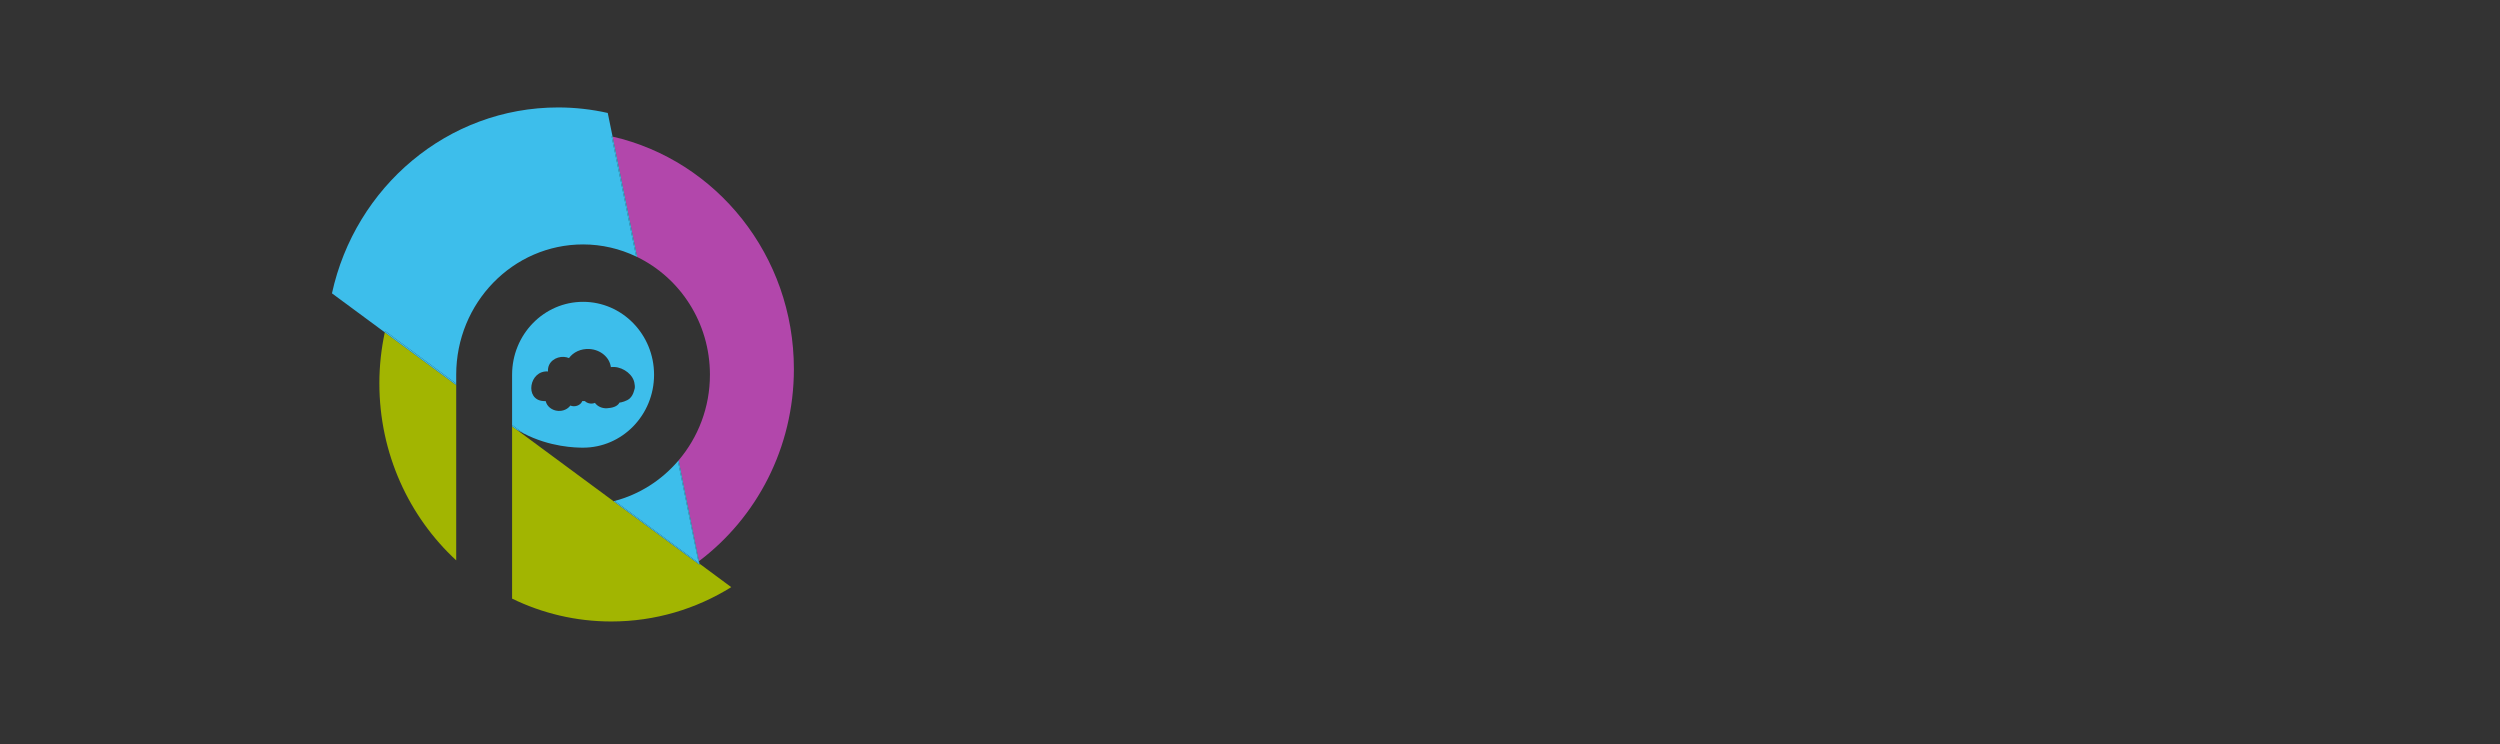 <?xml version="1.0" encoding="UTF-8" standalone="no"?>
<!-- Created with Inkscape (http://www.inkscape.org/) -->

<svg
   xmlns:dc="http://purl.org/dc/elements/1.1/"
   xmlns:cc="http://creativecommons.org/ns#"
   xmlns:rdf="http://www.w3.org/1999/02/22-rdf-syntax-ns#"
   xmlns:svg="http://www.w3.org/2000/svg"
   xmlns="http://www.w3.org/2000/svg"
   xmlns:sodipodi="http://sodipodi.sourceforge.net/DTD/sodipodi-0.dtd"
   xmlns:inkscape="http://www.inkscape.org/namespaces/inkscape"
   version="1.1"
   id="svg64"
   xml:space="preserve"
   width="555.556"
   height="165.333"
   viewBox="0 0 555.556 165.333"
   sodipodi:docname="renater-partage.svg"
   inkscape:version="0.92.1 r15371"><rect x="0" y="0" width="555.556" height="165.333" fill="#333333" stroke="none"/><defs
     id="defs68"><clipPath
       clipPathUnits="userSpaceOnUse"
       id="clipPath80"><path
         d="M 0,124 H 416.667 V 0 H 0 Z"
         id="path78"
         inkscape:connector-curvature="0" /></clipPath></defs><sodipodi:namedview
     pagecolor="#ffffff"
     bordercolor="#666666"
     borderopacity="1"
     objecttolerance="10"
     gridtolerance="10"
     guidetolerance="10"
     inkscape:pageopacity="0"
     inkscape:pageshadow="2"
     inkscape:window-width="1600"
     inkscape:window-height="840"
     id="namedview66"
     showgrid="false"
     inkscape:zoom="2.5199978"
     inkscape:cx="277.77802"
     inkscape:cy="82.666664"
     inkscape:window-x="0"
     inkscape:window-y="0"
     inkscape:window-maximized="1"
     inkscape:current-layer="g72" /><g
     id="g72"
     inkscape:groupmode="layer"
     inkscape:label="Partage-B"
     transform="matrix(1.333,0,0,-1.333,0,165.333)"><g
       id="g74"
       transform="translate(22.917,-6.845)"><g
         id="g76"
         clip-path="url(#clipPath80)"><g
           id="g82"
           transform="translate(41.23,75.471)" /><g
           id="g86"
           transform="translate(93.733,36.706)" /><g
           id="g90"
           transform="translate(95.435,68.402)"><path
             d="m 0,0 c 0,-5.466 -1.978,-10.449 -5.222,-14.267 l 3.394,-16.808 c 9.59,7.226 15.824,18.877 15.824,32.031 0,18.955 -12.934,34.792 -30.227,38.746 L -12.133,19.63 C -4.969,16.151 0,8.681 0,0"
             style="fill:#b247ab;fill-opacity:1;fill-rule:nonzero;stroke:none"
             id="path92"
             inkscape:connector-curvature="0" /></g><g
           id="g94"
           transform="translate(90.096,53.995)"><path
             d="m 0,0 c -2.752,-3.185 -6.394,-5.536 -10.533,-6.629 l 14.128,-10.454 -0.084,0.415 c -0.032,-0.023 -0.062,-0.05 -0.093,-0.074 z"
             style="fill:#3dbeeb;fill-opacity:1;fill-rule:nonzero;stroke:none"
             id="path96"
             inkscape:connector-curvature="0" /></g><g
           id="g98"
           transform="translate(53.136,66.921)"><g
             id="g372"><path
               inkscape:connector-curvature="0"
               id="path84"
               style="fill:#a2b501;fill-opacity:1;fill-rule:nonzero;stroke:none"
               d="m 0,0 c -0.581,-2.737 -0.903,-5.574 -0.903,-8.491 0,-11.721 4.947,-22.253 12.809,-29.522 v 29.222 z"
               transform="translate(-11.906,8.55)" /><path
               inkscape:connector-curvature="0"
               id="path88"
               style="fill:#a2b501;fill-opacity:1;fill-rule:nonzero;stroke:none"
               d="m 0,0 -14.361,10.604 v -10e-4 l -4.993,3.686 -11.926,8.807 V -5.625 c 5.013,-2.44 10.615,-3.811 16.532,-3.811 7.321,0 14.166,2.092 20.001,5.723 l -5.295,3.919 z"
               transform="translate(40.596,-30.215)" /><path
               inkscape:connector-curvature="0"
               id="path100"
               style="fill:#3dbeeb;fill-opacity:1;fill-rule:nonzero;stroke:none"
               d="m 0,0 v 1.481 c 0,11.998 9.469,21.726 21.149,21.726 3.162,0 6.151,-0.732 8.844,-2.01 l -4.089,20.031 c 0.055,-0.012 0.109,-0.032 0.164,-0.044 l -0.804,3.939 c -2.665,0.597 -5.428,0.92 -8.266,0.92 -18.433,0 -33.841,-13.256 -37.711,-30.99 l 8.807,-6.503 c 0.016,0.076 0.027,0.153 0.044,0.228 z" /></g></g><g
           id="g102"
           transform="translate(64.307,58.655)"><path
             d="M 0,0 -1.854,1.373 V 1.146 L 10.072,-7.66 -1.158,0.634 C -0.773,0.395 -0.386,0.203 0,0"
             style="fill:#3dbeeb;fill-opacity:1;fill-rule:nonzero;stroke:none"
             id="path104"
             inkscape:connector-curvature="0" /></g><g
           id="g106"
           transform="translate(79.372,47.31)"><path
             d="M 0,0 14.361,-10.604 14.319,-10.397 0.191,0.057 C 0.126,0.04 0.065,0.016 0,0"
             style="fill:#3dbeeb;fill-opacity:1;fill-rule:nonzero;stroke:none"
             id="path108"
             inkscape:connector-curvature="0" /></g><g
           id="g110"
           transform="translate(53.136,66.921)"><path
             d="M 0,0 -11.862,8.778 C -11.879,8.703 -11.89,8.626 -11.906,8.55 L 0,-0.241 Z"
             style="fill:#3dbeeb;fill-opacity:1;fill-rule:nonzero;stroke:none"
             id="path112"
             inkscape:connector-curvature="0" /></g><g
           id="g114"
           transform="translate(83.13,88.118)"><path
             d="m 0,0 c 0.058,-0.027 0.114,-0.058 0.172,-0.086 l -4.097,20.072 c -0.055,0.013 -0.109,0.033 -0.164,0.044 z"
             style="fill:#3dbeeb;fill-opacity:1;fill-rule:nonzero;stroke:none"
             id="path116"
             inkscape:connector-curvature="0" /></g><g
           id="g118"
           transform="translate(90.096,53.995)"><path
             d="m 0,0 3.418,-16.742 c 0.031,0.024 0.061,0.051 0.093,0.074 L 0.118,0.141 C 0.079,0.094 0.04,0.046 0,0"
             style="fill:#3dbeeb;fill-opacity:1;fill-rule:nonzero;stroke:none"
             id="path120"
             inkscape:connector-curvature="0" /></g><g
           id="g122"
           transform="translate(79.371,47.309)"><path
             d="M 0,0 V 0.001 L -4.992,3.687 Z"
             style="fill:#ffffff;fill-opacity:1;fill-rule:nonzero;stroke:none"
             id="path124"
             inkscape:connector-curvature="0" /></g><g
           id="g126"
           transform="translate(82.063,64.447)"><path
             d="m 0,0 c -0.454,-0.421 -1.457,-0.688 -1.708,-0.687 -0.335,-0.663 -1.207,-0.892 -2.078,-0.943 -0.839,-0.049 -1.595,0.315 -2.016,0.896 -0.156,-0.067 -0.326,-0.107 -0.506,-0.118 -0.421,-0.024 -0.874,0.123 -1.184,0.42 h -0.416 c -0.232,-0.589 -0.888,-0.898 -1.484,-0.863 -0.179,0.011 -0.349,0.052 -0.506,0.117 -0.421,-0.581 -1.177,-0.944 -2.016,-0.895 -1.051,0.061 -1.895,0.751 -2.09,1.627 -0.124,0.004 -0.247,0.009 -0.37,0.014 -0.006,0.001 -0.013,0.001 -0.019,0.002 -3.176,0.191 -2.363,5.159 0.768,4.935 -0.111,1.621 1.352,2.503 2.646,2.427 0.303,-0.018 0.59,-0.086 0.854,-0.197 0.711,0.98 1.987,1.594 3.404,1.511 1.882,-0.109 3.373,-1.412 3.578,-3.018 0.194,0.025 0.394,0.033 0.597,0.021 C -0.987,5.158 0.666,3.914 0.808,2.405 0.831,2.298 0.847,2.188 0.853,2.075 0.87,1.783 0.818,1.502 0.711,1.249 0.585,0.764 0.351,0.326 0,0 m -7.777,16.111 c -6.536,0 -11.834,-5.443 -11.834,-12.156 v -8.374 l 1.855,-1.373 c 4.456,-2.344 8.843,-2.409 9.979,-2.409 6.535,0 11.834,5.442 11.834,12.156 0,6.713 -5.299,12.156 -11.834,12.156"
             style="fill:#3dbeeb;fill-opacity:1;fill-rule:nonzero;stroke:none"
             id="path128"
             inkscape:connector-curvature="0" /></g><g
           id="g130"
           transform="translate(129.582,33.113)" /><g
           id="g134"
           transform="translate(133.796,31.964)" /><g
           id="g138"
           transform="translate(145.264,39.921)" /><g
           id="g142"
           transform="translate(150.745,38.783)" /><g
           id="g146"
           transform="translate(152.831,36.006)" /><g
           id="g150"
           transform="translate(163.1,38.01)" /><g
           id="g154"
           transform="translate(165.825,31.964)" /><g
           id="g158"
           transform="translate(172.762,31.964)" /><g
           id="g162"
           transform="translate(180.576,33.113)" /><g
           id="g166"
           transform="translate(186.202,31.964)" /><g
           id="g170"
           transform="translate(194.187,33.113)" /><g
           id="g174"
           transform="translate(198.401,31.964)" /><g
           id="g178"
           transform="translate(206.157,31.931)" /><g
           id="g182"
           transform="translate(217.116,33.113)" /><g
           id="g188"
           transform="translate(229.176,38.01)" /><g
           id="g192"
           transform="translate(232.051,34.355)" /><g
           id="g196"
           transform="translate(239.794,31.931)" /><g
           id="g200"
           transform="translate(247.858,38.783)" /><g
           id="g204"
           transform="translate(249.579,33.113)" /><g
           id="g208"
           transform="translate(258.051,37.873)" /><g
           id="g212"
           transform="translate(265.012,38.783)" /><g
           id="g216"
           transform="translate(278.018,38.01)" /><g
           id="g220"
           transform="translate(281.95,33.113)" /><g
           id="g224"
           transform="translate(287.395,33.113)" /><g
           id="g228"
           transform="translate(293.83,35.391)" /><g
           id="g232"
           transform="translate(299.708,33.08)" /><g
           id="g236"
           transform="translate(310.88,38.01)" /><g
           id="g240"
           transform="translate(315.176,36.006)" /><g
           id="g244"
           transform="translate(321.975,35.391)" /><g
           id="g248"
           transform="translate(327.774,31.931)" /><g
           id="g252"
           transform="translate(335.838,38.783)" /><g
           id="g256"
           transform="translate(337.457,31.964)" /><g
           id="g260"
           transform="translate(345.703,37.873)" /><g
           id="g264"
           transform="translate(143.476,65.183)" /><g
           id="g268"
           transform="translate(143.476,65.183)" /><g
           id="g272"
           transform="translate(166.571,63.252)" /><g
           id="g276"
           transform="translate(166.571,63.252)" /><g
           id="g280"
           transform="translate(205.596,47.694)" /><g
           id="g284"
           transform="translate(205.596,47.694)" /><g
           id="g288"
           transform="translate(249.973,47.694)" /><g
           id="g292"
           transform="translate(249.973,47.694)" /><g
           id="g296"
           transform="translate(274.188,63.252)" /><g
           id="g300"
           transform="translate(274.188,63.252)" /><g
           id="g304"
           transform="translate(349.553,78.188)" /><g
           id="g308"
           transform="translate(349.553,78.188)" /><g
           id="g312"
           transform="translate(363.07,48.626)" /><g
           id="g316"
           transform="translate(363.07,48.626)" /><g
           id="g320"
           transform="translate(129.323,16.1)" /><g
           id="g324"
           transform="translate(138.625,21.97)" /><g
           id="g328"
           transform="translate(142.848,22.884)" /><g
           id="g332"
           transform="translate(151.423,18.192)" /><g
           id="g338"
           transform="translate(166.702,18.192)" /><g
           id="g342"
           transform="translate(179.034,21.23)" /><g
           id="g350"
           transform="translate(198.208,18.192)" /></g></g></g></svg>